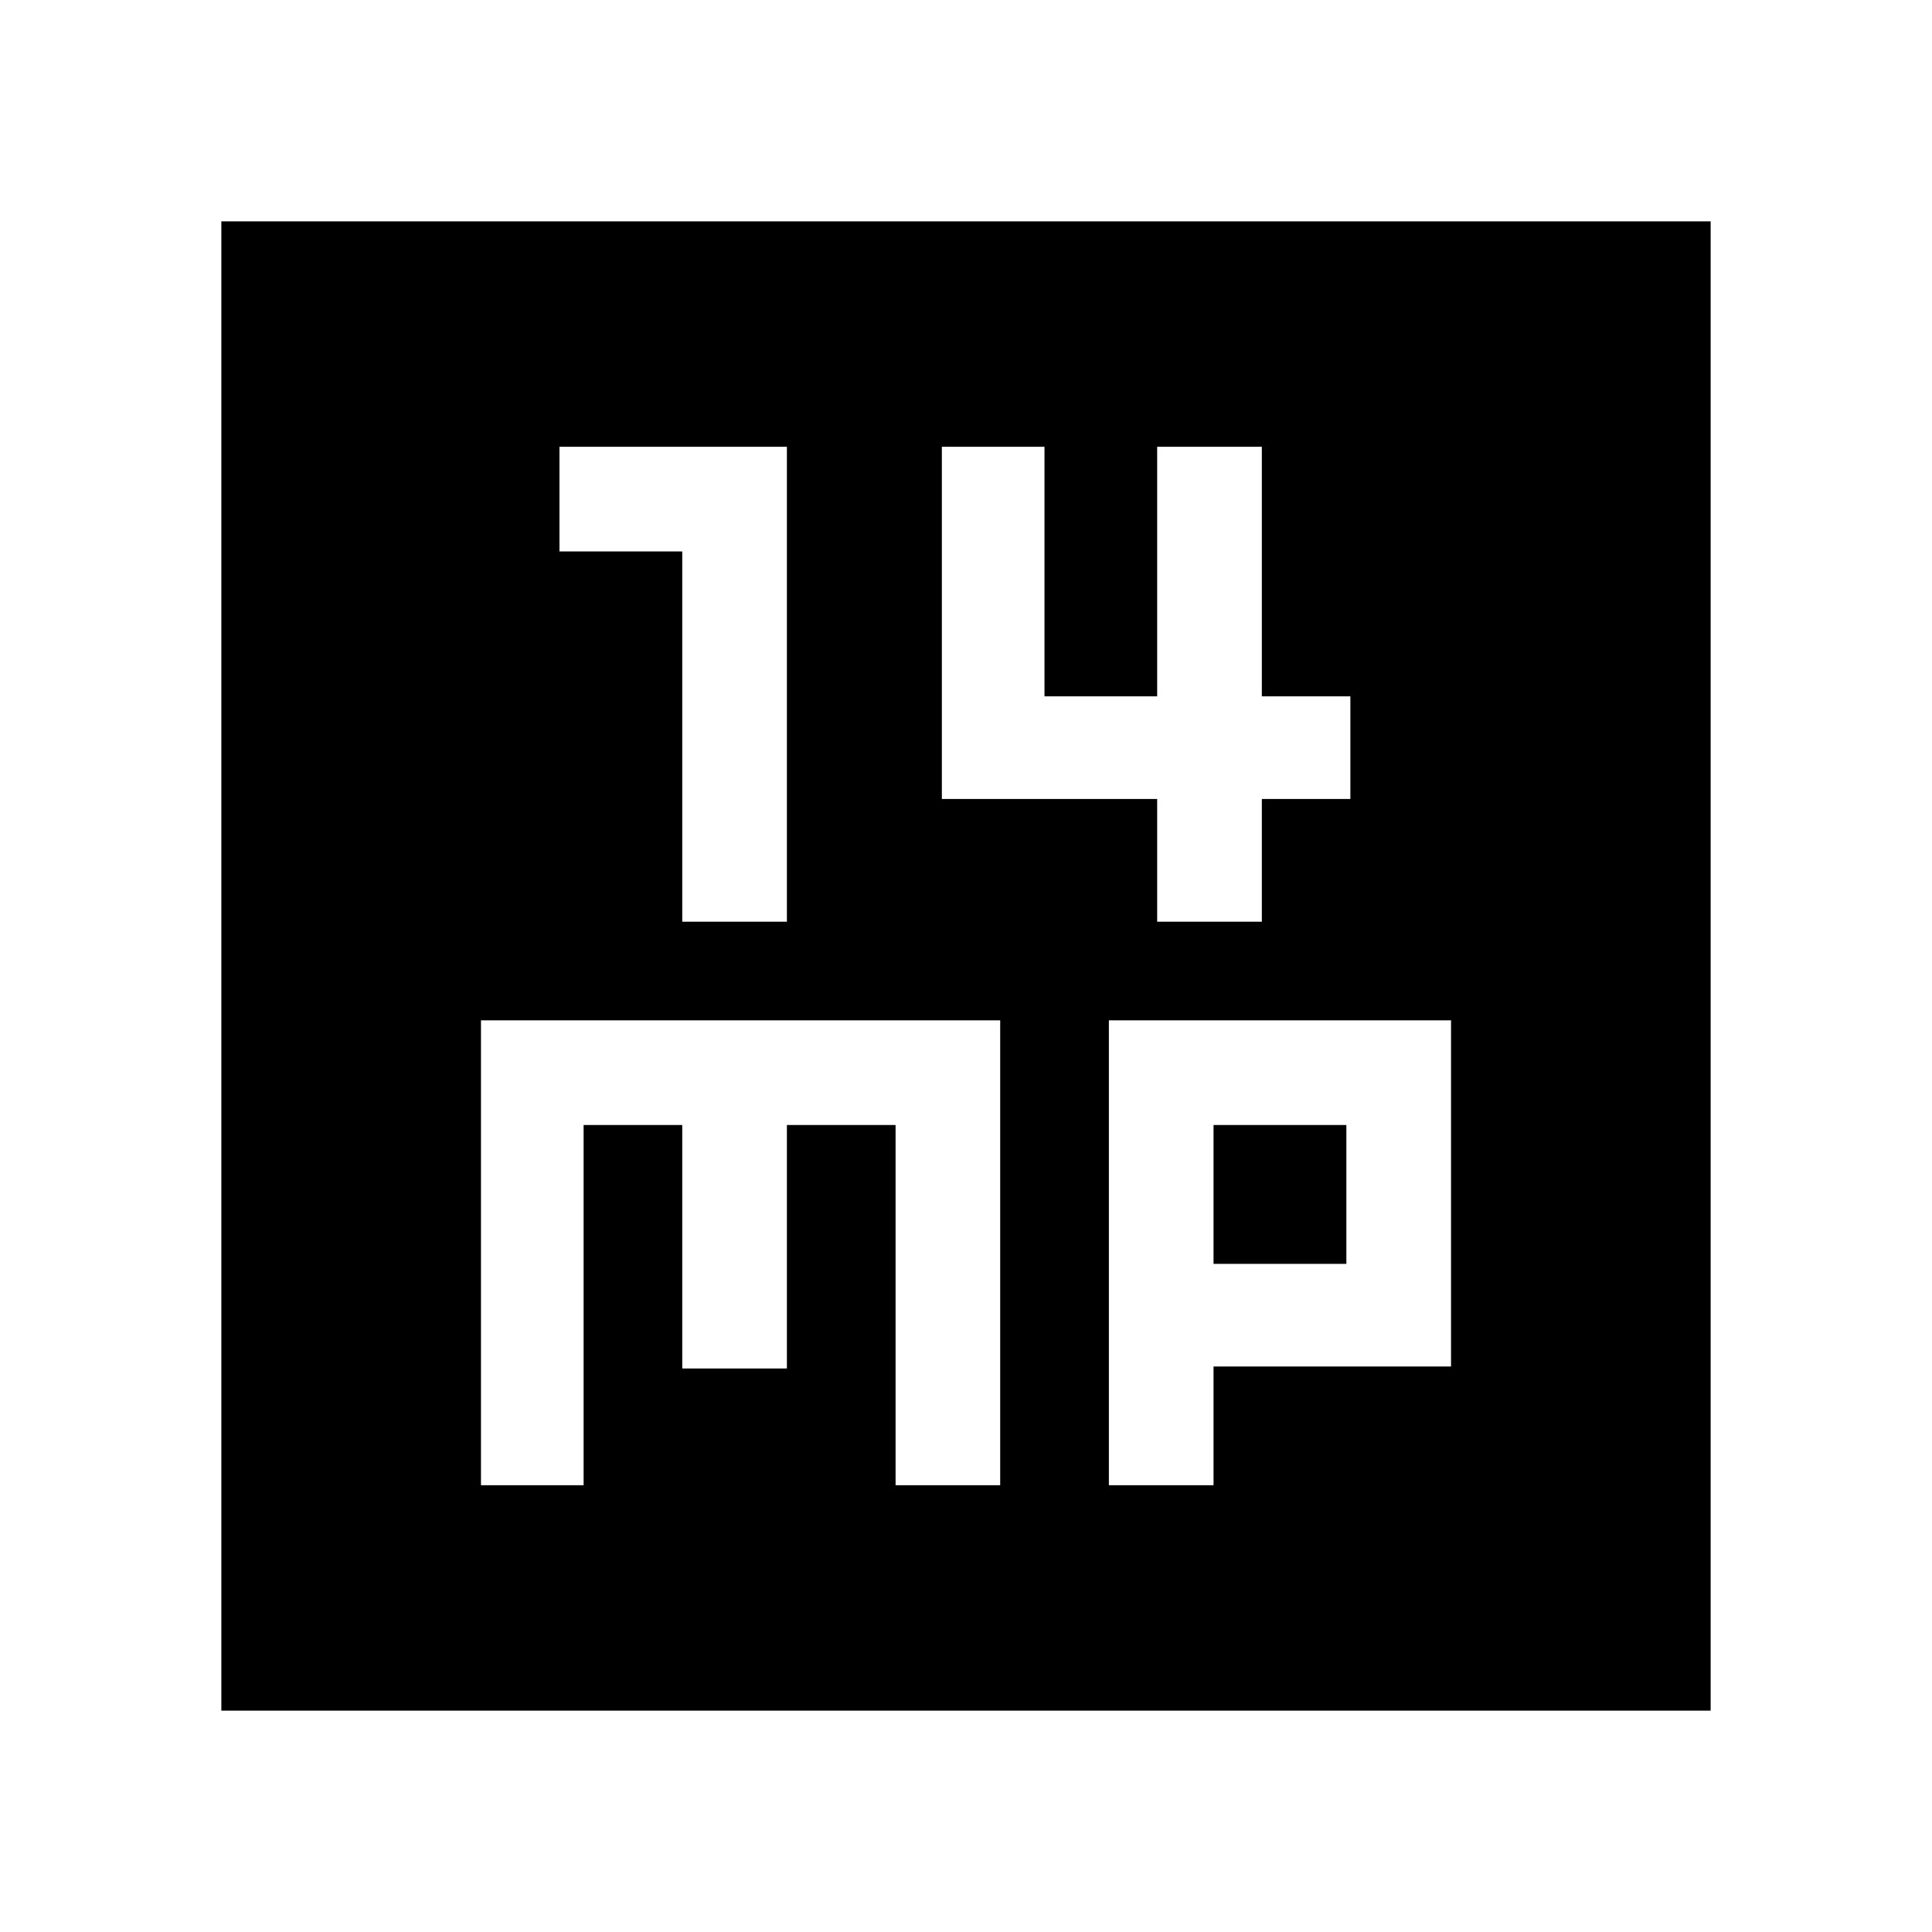 <svg xmlns="http://www.w3.org/2000/svg" height="40" width="40"><path d="M14.125 19.083h2.167V9.25h-4.709v2.167h2.542Zm9.833 0h2.167v-2.541h1.833v-2.125h-1.833V9.25h-2.167v5.167h-2.333V9.25H19.5v7.292h4.458ZM4.583 35.417V4.583h30.834v30.834Zm5.375-4.667h2.125v-7.458h2.042v5.041h2.167v-5.041h2.25v7.458h2.166v-9.625H9.958Zm13 0h2.167v-2.458h4.917v-7.167h-7.084Zm2.167-7.458h2.75v2.875h-2.75Z"/></svg>